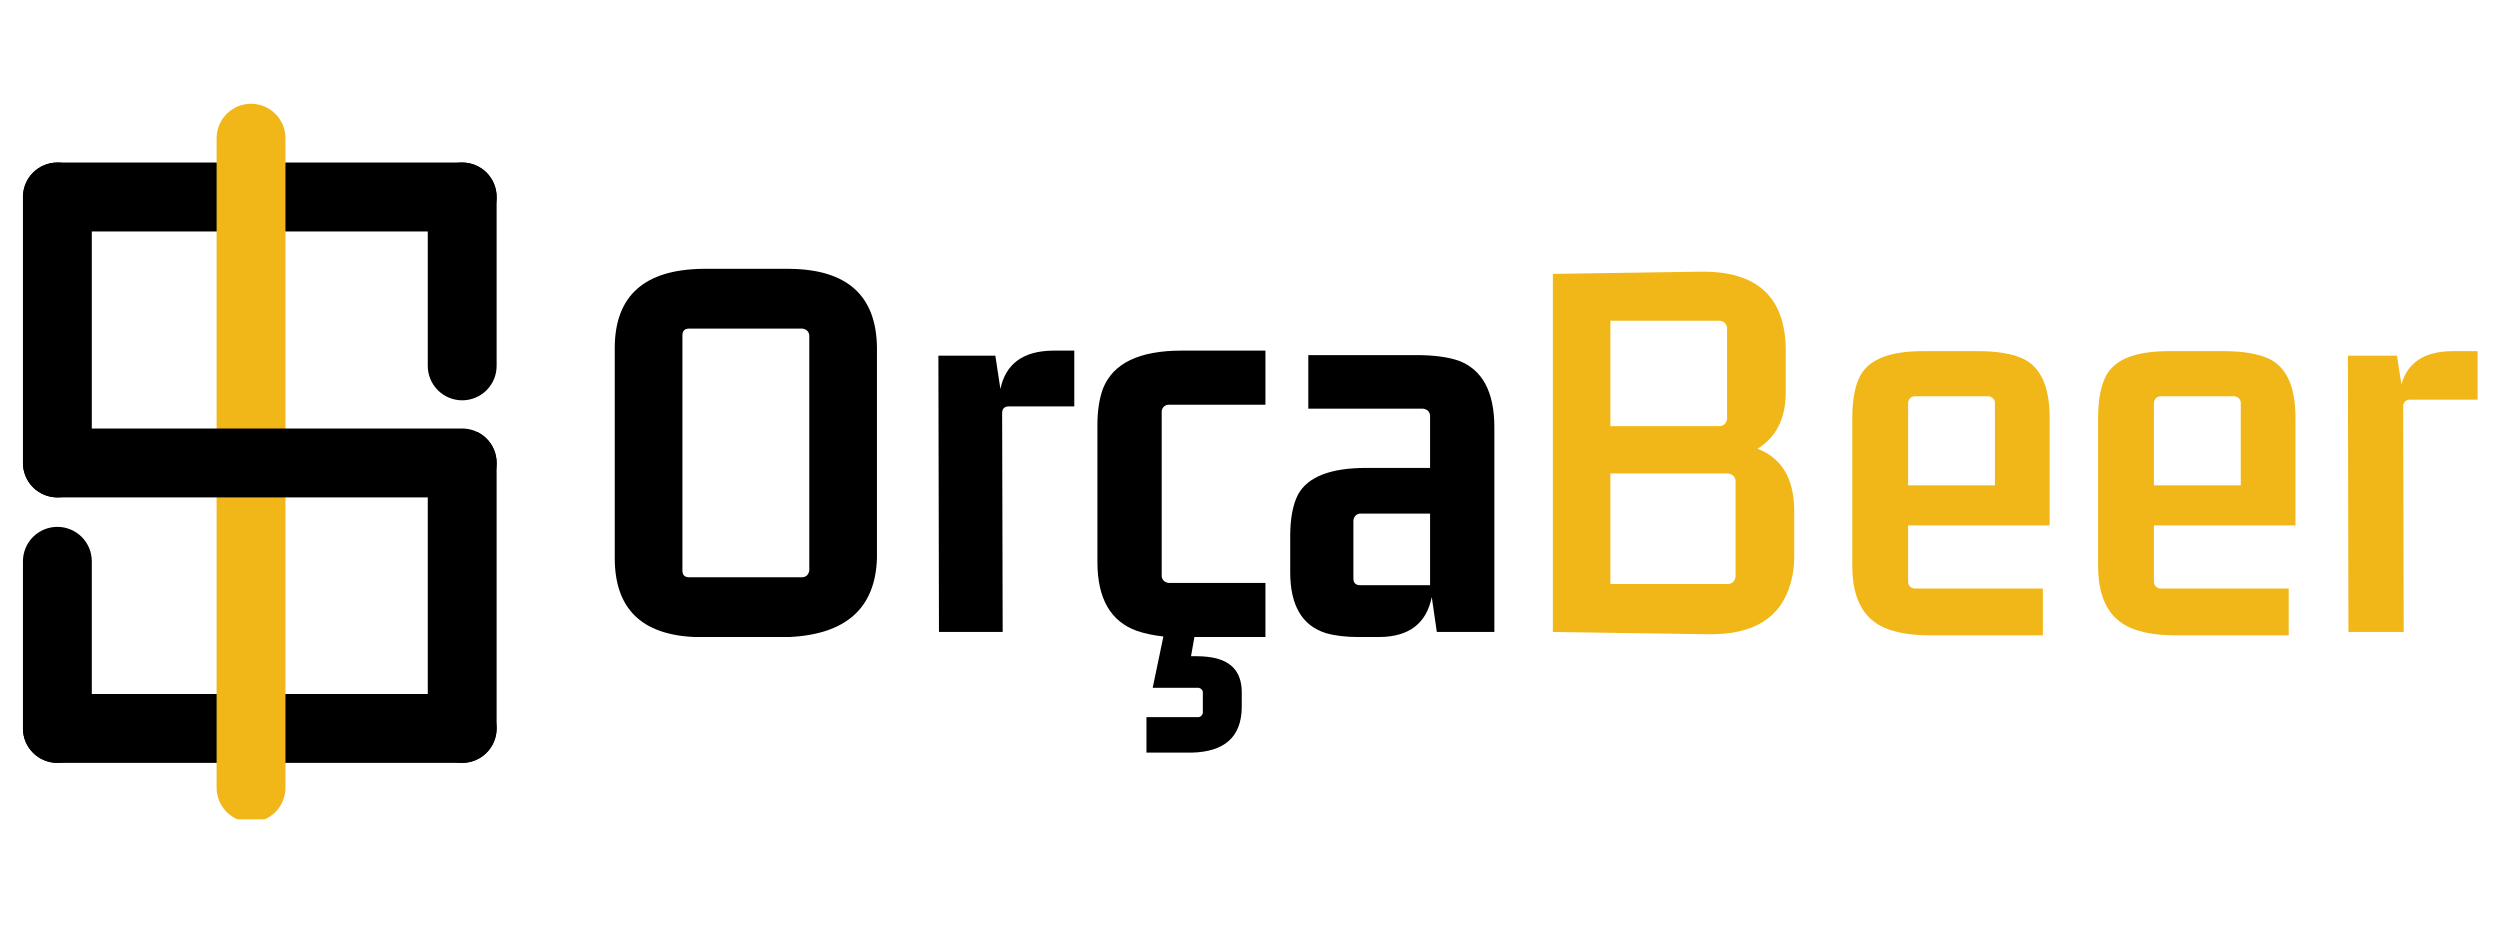 <svg xmlns="http://www.w3.org/2000/svg" xmlns:xlink="http://www.w3.org/1999/xlink" width="1080" zoomAndPan="magnify" viewBox="0 0 810 300" height="400" preserveAspectRatio="xMidYMid meet" version="1.0"><defs><g/><clipPath id="6f26e23165"><path d="M 7 224.848 L 160.906 224.848 L 160.906 247.285 L 7 247.285 Z M 7 224.848 " clip-rule="nonzero"/></clipPath><clipPath id="fe3a4e66d3"><path d="M 160.906 236.008 C 160.906 238.969 159.73 241.809 157.637 243.902 C 155.547 245.996 152.707 247.172 149.746 247.172 L 18.59 247.172 C 15.633 247.172 12.793 245.996 10.699 243.902 C 8.605 241.809 7.43 238.969 7.43 236.008 C 7.43 233.051 8.605 230.211 10.699 228.117 C 12.793 226.023 15.633 224.848 18.59 224.848 L 149.746 224.848 C 152.707 224.848 155.547 226.023 157.637 228.117 C 159.73 230.211 160.906 233.051 160.906 236.008 " clip-rule="nonzero"/></clipPath><clipPath id="22b9ac268f"><path d="M 7.438 52.547 L 161 52.547 L 161 74.984 L 7.438 74.984 Z M 7.438 52.547 " clip-rule="nonzero"/></clipPath><clipPath id="ab6f16d861"><path d="M 7.438 63.824 C 7.438 60.863 8.613 58.023 10.707 55.93 C 12.797 53.84 15.637 52.664 18.598 52.664 L 149.754 52.664 C 152.711 52.664 155.551 53.84 157.645 55.93 C 159.738 58.023 160.914 60.863 160.914 63.824 C 160.914 66.781 159.738 69.621 157.645 71.715 C 155.551 73.809 152.711 74.984 149.754 74.984 L 18.598 74.984 C 15.637 74.984 12.797 73.809 10.707 71.715 C 8.613 69.621 7.438 66.781 7.438 63.824 " clip-rule="nonzero"/></clipPath><clipPath id="923eaa9eaa"><path d="M 70.18 33.625 L 92.617 33.625 L 92.617 266 L 70.18 266 Z M 70.18 33.625 " clip-rule="nonzero"/></clipPath><clipPath id="d6cab75c60"><path d="M 81.336 33.625 C 84.293 33.625 87.133 34.801 89.223 36.891 C 91.316 38.984 92.488 41.82 92.488 44.777 L 92.488 255.223 C 92.488 258.18 91.316 261.016 89.223 263.109 C 87.133 265.199 84.293 266.375 81.336 266.375 C 78.375 266.375 75.539 265.199 73.449 263.109 C 71.355 261.016 70.18 258.18 70.18 255.223 L 70.18 44.777 C 70.18 41.82 71.355 38.984 73.449 36.891 C 75.539 34.801 78.375 33.625 81.336 33.625 " clip-rule="nonzero"/></clipPath><clipPath id="6b60e82d1c"><path d="M 7.434 170.703 L 29.871 170.703 L 29.871 247.988 L 7.434 247.988 Z M 7.434 170.703 " clip-rule="nonzero"/></clipPath><clipPath id="5af5fa2d28"><path d="M 18.59 170.703 C 21.547 170.703 24.383 171.879 26.477 173.969 C 28.57 176.062 29.742 178.898 29.742 181.859 L 29.742 236.02 C 29.742 238.977 28.57 241.812 26.477 243.906 C 24.383 245.996 21.547 247.172 18.59 247.172 C 15.629 247.172 12.793 245.996 10.699 243.906 C 8.609 241.812 7.434 238.977 7.434 236.02 L 7.434 181.859 C 7.434 178.898 8.609 176.062 10.699 173.969 C 12.793 171.879 15.629 170.703 18.59 170.703 " clip-rule="nonzero"/></clipPath><clipPath id="31b485e362"><path d="M 138.473 52.422 L 160.906 52.422 L 160.906 129.703 L 138.473 129.703 Z M 138.473 52.422 " clip-rule="nonzero"/></clipPath><clipPath id="2d566f5fff"><path d="M 149.754 129.703 C 146.793 129.703 143.957 128.527 141.867 126.438 C 139.773 124.344 138.598 121.508 138.598 118.551 L 138.598 63.816 C 138.598 60.855 139.773 58.02 141.867 55.926 C 143.957 53.836 146.793 52.66 149.754 52.66 C 152.711 52.66 155.547 53.836 157.641 55.926 C 159.734 58.02 160.906 60.855 160.906 63.816 L 160.906 118.551 C 160.906 121.508 159.734 124.344 157.641 126.438 C 155.547 128.527 152.711 129.703 149.754 129.703 " clip-rule="nonzero"/></clipPath><clipPath id="4cf286ec28"><path d="M 7.434 52.664 L 29.871 52.664 L 29.871 162 L 7.434 162 Z M 7.434 52.664 " clip-rule="nonzero"/></clipPath><clipPath id="482c811ff6"><path d="M 18.59 52.664 C 21.547 52.664 24.383 53.84 26.477 55.934 C 28.57 58.023 29.742 60.863 29.742 63.82 L 29.742 150.004 C 29.742 152.965 28.57 155.801 26.477 157.895 C 24.383 159.984 21.547 161.16 18.59 161.16 C 15.629 161.16 12.793 159.984 10.699 157.895 C 8.609 155.801 7.434 152.965 7.434 150.004 L 7.434 63.82 C 7.434 60.863 8.609 58.023 10.699 55.934 C 12.793 53.84 15.629 52.664 18.59 52.664 " clip-rule="nonzero"/></clipPath><clipPath id="aa36ce9bc4"><path d="M 7.438 138.719 L 161 138.719 L 161 161.156 L 7.438 161.156 Z M 7.438 138.719 " clip-rule="nonzero"/></clipPath><clipPath id="f1a5e9ba2a"><path d="M 7.438 149.996 C 7.438 147.035 8.613 144.199 10.707 142.105 C 12.797 140.012 15.637 138.836 18.598 138.836 L 149.754 138.836 C 152.711 138.836 155.551 140.012 157.645 142.105 C 159.738 144.199 160.914 147.035 160.914 149.996 C 160.914 152.957 159.738 155.797 157.645 157.887 C 155.551 159.98 152.711 161.156 149.754 161.156 L 18.598 161.156 C 15.637 161.156 12.797 159.98 10.707 157.887 C 8.613 155.797 7.438 152.957 7.438 149.996 " clip-rule="nonzero"/></clipPath><clipPath id="6b505902c6"><path d="M 138.473 139 L 160.906 139 L 160.906 247.168 L 138.473 247.168 Z M 138.473 139 " clip-rule="nonzero"/></clipPath><clipPath id="c5be7ae3bc"><path d="M 149.754 247.168 C 146.793 247.168 143.957 245.992 141.867 243.902 C 139.773 241.809 138.598 238.973 138.598 236.016 L 138.598 149.992 C 138.598 147.031 139.773 144.195 141.867 142.102 C 143.957 140.012 146.793 138.836 149.754 138.836 C 152.711 138.836 155.547 140.012 157.641 142.102 C 159.734 144.195 160.906 147.031 160.906 149.992 L 160.906 236.016 C 160.906 238.973 159.734 241.809 157.641 243.902 C 155.547 245.992 152.711 247.168 149.754 247.168 " clip-rule="nonzero"/></clipPath></defs><g clip-path="url(#6f26e23165)"><g clip-path="url(#fe3a4e66d3)"><path fill="#000000" d="M 160.906 224.848 L 160.906 247.285 L 6.34 247.285 L 6.34 224.848 Z M 160.906 224.848 " fill-opacity="1" fill-rule="nonzero"/></g></g><g clip-path="url(#22b9ac268f)"><g clip-path="url(#ab6f16d861)"><path fill="#000000" d="M 7.438 74.984 L 7.438 52.547 L 162.004 52.547 L 162.004 74.984 Z M 7.438 74.984 " fill-opacity="1" fill-rule="nonzero"/></g></g><g clip-path="url(#923eaa9eaa)"><g clip-path="url(#d6cab75c60)"><path fill="#f1b617" d="M 70.18 33.625 L 92.617 33.625 L 92.617 265.473 L 70.18 265.473 Z M 70.18 33.625 " fill-opacity="1" fill-rule="nonzero"/></g></g><g clip-path="url(#6b60e82d1c)"><g clip-path="url(#5af5fa2d28)"><path fill="#000000" d="M 7.434 170.703 L 29.871 170.703 L 29.871 247.988 L 7.434 247.988 Z M 7.434 170.703 " fill-opacity="1" fill-rule="nonzero"/></g></g><g clip-path="url(#31b485e362)"><g clip-path="url(#2d566f5fff)"><path fill="#000000" d="M 160.906 129.703 L 138.473 129.703 L 138.473 52.422 L 160.906 52.422 Z M 160.906 129.703 " fill-opacity="1" fill-rule="nonzero"/></g></g><g clip-path="url(#4cf286ec28)"><g clip-path="url(#482c811ff6)"><path fill="#000000" d="M 7.434 52.664 L 29.871 52.664 L 29.871 162.359 L 7.434 162.359 Z M 7.434 52.664 " fill-opacity="1" fill-rule="nonzero"/></g></g><g clip-path="url(#aa36ce9bc4)"><g clip-path="url(#f1a5e9ba2a)"><path fill="#000000" d="M 7.438 161.156 L 7.438 138.719 L 162.004 138.719 L 162.004 161.156 Z M 7.438 161.156 " fill-opacity="1" fill-rule="nonzero"/></g></g><g clip-path="url(#6b505902c6)"><g clip-path="url(#c5be7ae3bc)"><path fill="#000000" d="M 160.906 247.168 L 138.473 247.168 L 138.473 139.969 L 160.906 139.969 Z M 160.906 247.168 " fill-opacity="1" fill-rule="nonzero"/></g></g><g fill="#000000" fill-opacity="1"><g transform="translate(188.586, 204.757)"><g><path d="M 71.438 -98.297 C 72.77 -98.047 73.5 -97.312 73.625 -96.094 L 73.625 -19.906 C 73.383 -18.57 72.656 -17.844 71.438 -17.719 L 34.719 -17.719 C 33.25 -17.719 32.516 -18.445 32.516 -19.906 L 32.516 -96.094 C 32.516 -97.562 33.25 -98.297 34.719 -98.297 Z M 10.594 -23.938 C 10.594 -7.613 19.238 0.91 36.531 1.641 C 37.383 1.641 38.238 1.641 39.094 1.641 L 67.047 1.641 C 85.555 0.785 95.055 -7.738 95.547 -23.938 L 95.547 -92.266 C 95.305 -109.066 85.805 -117.531 67.047 -117.656 L 39.094 -117.656 C 20.219 -117.414 10.719 -108.953 10.594 -92.266 Z M 10.594 -23.938 "/></g></g></g><g fill="#000000" fill-opacity="1"><g transform="translate(294.725, 204.757)"><g><path d="M 46.406 -91.156 C 36.781 -91.039 31.113 -86.898 29.406 -78.734 L 27.766 -89.516 L 9.312 -89.516 L 9.5 0 L 30.141 0 L 29.969 -70.891 C 29.969 -72.348 30.695 -73.078 32.156 -73.078 L 53.344 -73.078 L 53.344 -91.156 Z M 46.406 -91.156 "/></g></g></g><g fill="#000000" fill-opacity="1"><g transform="translate(347.703, 204.757)"><g><path d="M 62.297 1.641 L 62.297 -15.891 L 30.875 -15.891 C 29.531 -16.141 28.801 -16.875 28.688 -18.094 L 28.688 -71.609 C 28.926 -72.828 29.656 -73.5 30.875 -73.625 L 62.297 -73.625 L 62.297 -91.156 L 35.078 -91.156 C 21.43 -91.156 12.969 -87.078 9.688 -78.922 C 8.469 -75.629 7.859 -71.672 7.859 -67.047 L 7.859 -22.656 C 7.859 -10.844 12.117 -3.41 20.641 -0.359 C 23.078 0.484 25.941 1.094 29.234 1.469 L 25.766 18.094 L 40.734 18.094 C 41.473 18.332 41.898 18.754 42.016 19.359 L 42.016 26.312 C 41.773 27.039 41.348 27.469 40.734 27.594 L 23.75 27.594 L 23.75 39.094 L 38.359 39.094 C 49.078 38.852 54.5 33.984 54.625 24.484 L 54.625 19.547 C 54.625 12.609 50.848 8.77 43.297 8.031 C 42.203 7.914 41.109 7.859 40.016 7.859 L 38.188 7.859 L 39.281 1.641 Z M 62.297 1.641 "/></g></g></g><g fill="#000000" fill-opacity="1"><g transform="translate(412.921, 204.757)"><g><path d="M 50.422 -15.156 L 27.766 -15.156 C 26.305 -15.156 25.578 -15.891 25.578 -17.359 L 25.578 -36.172 C 25.816 -37.516 26.547 -38.242 27.766 -38.359 L 50.422 -38.359 Z M 34.156 1.641 C 43.656 1.523 49.258 -2.797 50.969 -11.328 L 52.609 0 L 71.25 0 L 71.25 -66.312 C 71.25 -77.758 67.41 -84.945 59.734 -87.875 C 56.203 -89.094 51.633 -89.703 46.031 -89.703 L 10.969 -89.703 L 10.969 -72.344 L 48.234 -72.344 C 49.566 -72.102 50.297 -71.375 50.422 -70.156 L 50.422 -53.156 L 29.781 -53.156 C 18.207 -53.156 10.836 -50.297 7.672 -44.578 C 5.961 -41.285 5.109 -36.781 5.109 -31.062 L 5.109 -19.359 C 5.109 -8.641 8.945 -2.066 16.625 0.359 C 19.551 1.211 23.082 1.641 27.219 1.641 Z M 34.156 1.641 "/></g></g></g><g fill="#f1b617" fill-opacity="1"><g transform="translate(490.345, 204.757)"><g><path d="M 90.984 -24.484 L 90.984 -39.641 C 90.859 -49.754 86.898 -56.332 79.109 -59.375 C 85.078 -63.031 88.117 -69 88.234 -77.281 L 88.234 -91.719 C 87.992 -108.645 78.801 -116.984 60.656 -116.734 L 12.781 -116.016 L 12.781 0 L 63.031 0.734 C 77.883 0.973 86.836 -4.629 89.891 -16.078 C 90.617 -18.629 90.984 -21.43 90.984 -24.484 Z M 69.609 -51.344 C 71.066 -51.094 71.859 -50.301 71.984 -48.969 L 71.984 -17.906 C 71.734 -16.445 70.941 -15.656 69.609 -15.531 L 31.422 -15.531 L 31.422 -51.344 Z M 66.859 -100.844 C 68.328 -100.602 69.117 -99.812 69.234 -98.469 L 69.234 -69.062 C 68.992 -67.594 68.203 -66.801 66.859 -66.688 L 31.422 -66.688 L 31.422 -100.844 Z M 66.859 -100.844 "/></g></g></g><g fill="#f1b617" fill-opacity="1"><g transform="translate(591.735, 204.757)"><g><path d="M 70.156 1.094 L 70.156 -14.062 L 28.5 -14.062 C 27.281 -14.312 26.609 -14.984 26.484 -16.078 L 26.484 -34.531 L 72.344 -34.531 L 72.344 -69.422 C 72.344 -79.535 69.422 -85.93 63.578 -88.609 C 60.047 -90.191 55.234 -90.984 49.141 -90.984 L 31.234 -90.984 C 20.766 -90.984 14.066 -88.426 11.141 -83.312 C 9.316 -80.02 8.406 -75.391 8.406 -69.422 L 8.406 -21.375 C 8.406 -10.289 12.426 -3.41 20.469 -0.734 C 24 0.484 28.379 1.094 33.609 1.094 Z M 26.484 -74.359 C 26.734 -75.578 27.406 -76.242 28.5 -76.359 L 52.609 -76.359 C 53.828 -76.117 54.5 -75.453 54.625 -74.359 L 54.625 -47.5 L 26.484 -47.5 Z M 26.484 -74.359 "/></g></g></g><g fill="#f1b617" fill-opacity="1"><g transform="translate(671.384, 204.757)"><g><path d="M 70.156 1.094 L 70.156 -14.062 L 28.5 -14.062 C 27.281 -14.312 26.609 -14.984 26.484 -16.078 L 26.484 -34.531 L 72.344 -34.531 L 72.344 -69.422 C 72.344 -79.535 69.422 -85.93 63.578 -88.609 C 60.047 -90.191 55.234 -90.984 49.141 -90.984 L 31.234 -90.984 C 20.766 -90.984 14.066 -88.426 11.141 -83.312 C 9.316 -80.02 8.406 -75.391 8.406 -69.422 L 8.406 -21.375 C 8.406 -10.289 12.426 -3.41 20.469 -0.734 C 24 0.484 28.379 1.094 33.609 1.094 Z M 26.484 -74.359 C 26.734 -75.578 27.406 -76.242 28.5 -76.359 L 52.609 -76.359 C 53.828 -76.117 54.5 -75.453 54.625 -74.359 L 54.625 -47.5 L 26.484 -47.5 Z M 26.484 -74.359 "/></g></g></g><g fill="#f1b617" fill-opacity="1"><g transform="translate(751.034, 204.757)"><g><path d="M 43.297 -90.984 C 34.41 -90.859 28.988 -87.266 27.031 -80.203 L 25.578 -89.516 L 9.688 -89.516 L 9.859 0 L 27.766 0 L 27.594 -73.438 C 27.832 -74.539 28.5 -75.148 29.594 -75.266 L 51.703 -75.266 L 51.703 -90.984 Z M 43.297 -90.984 "/></g></g></g></svg>